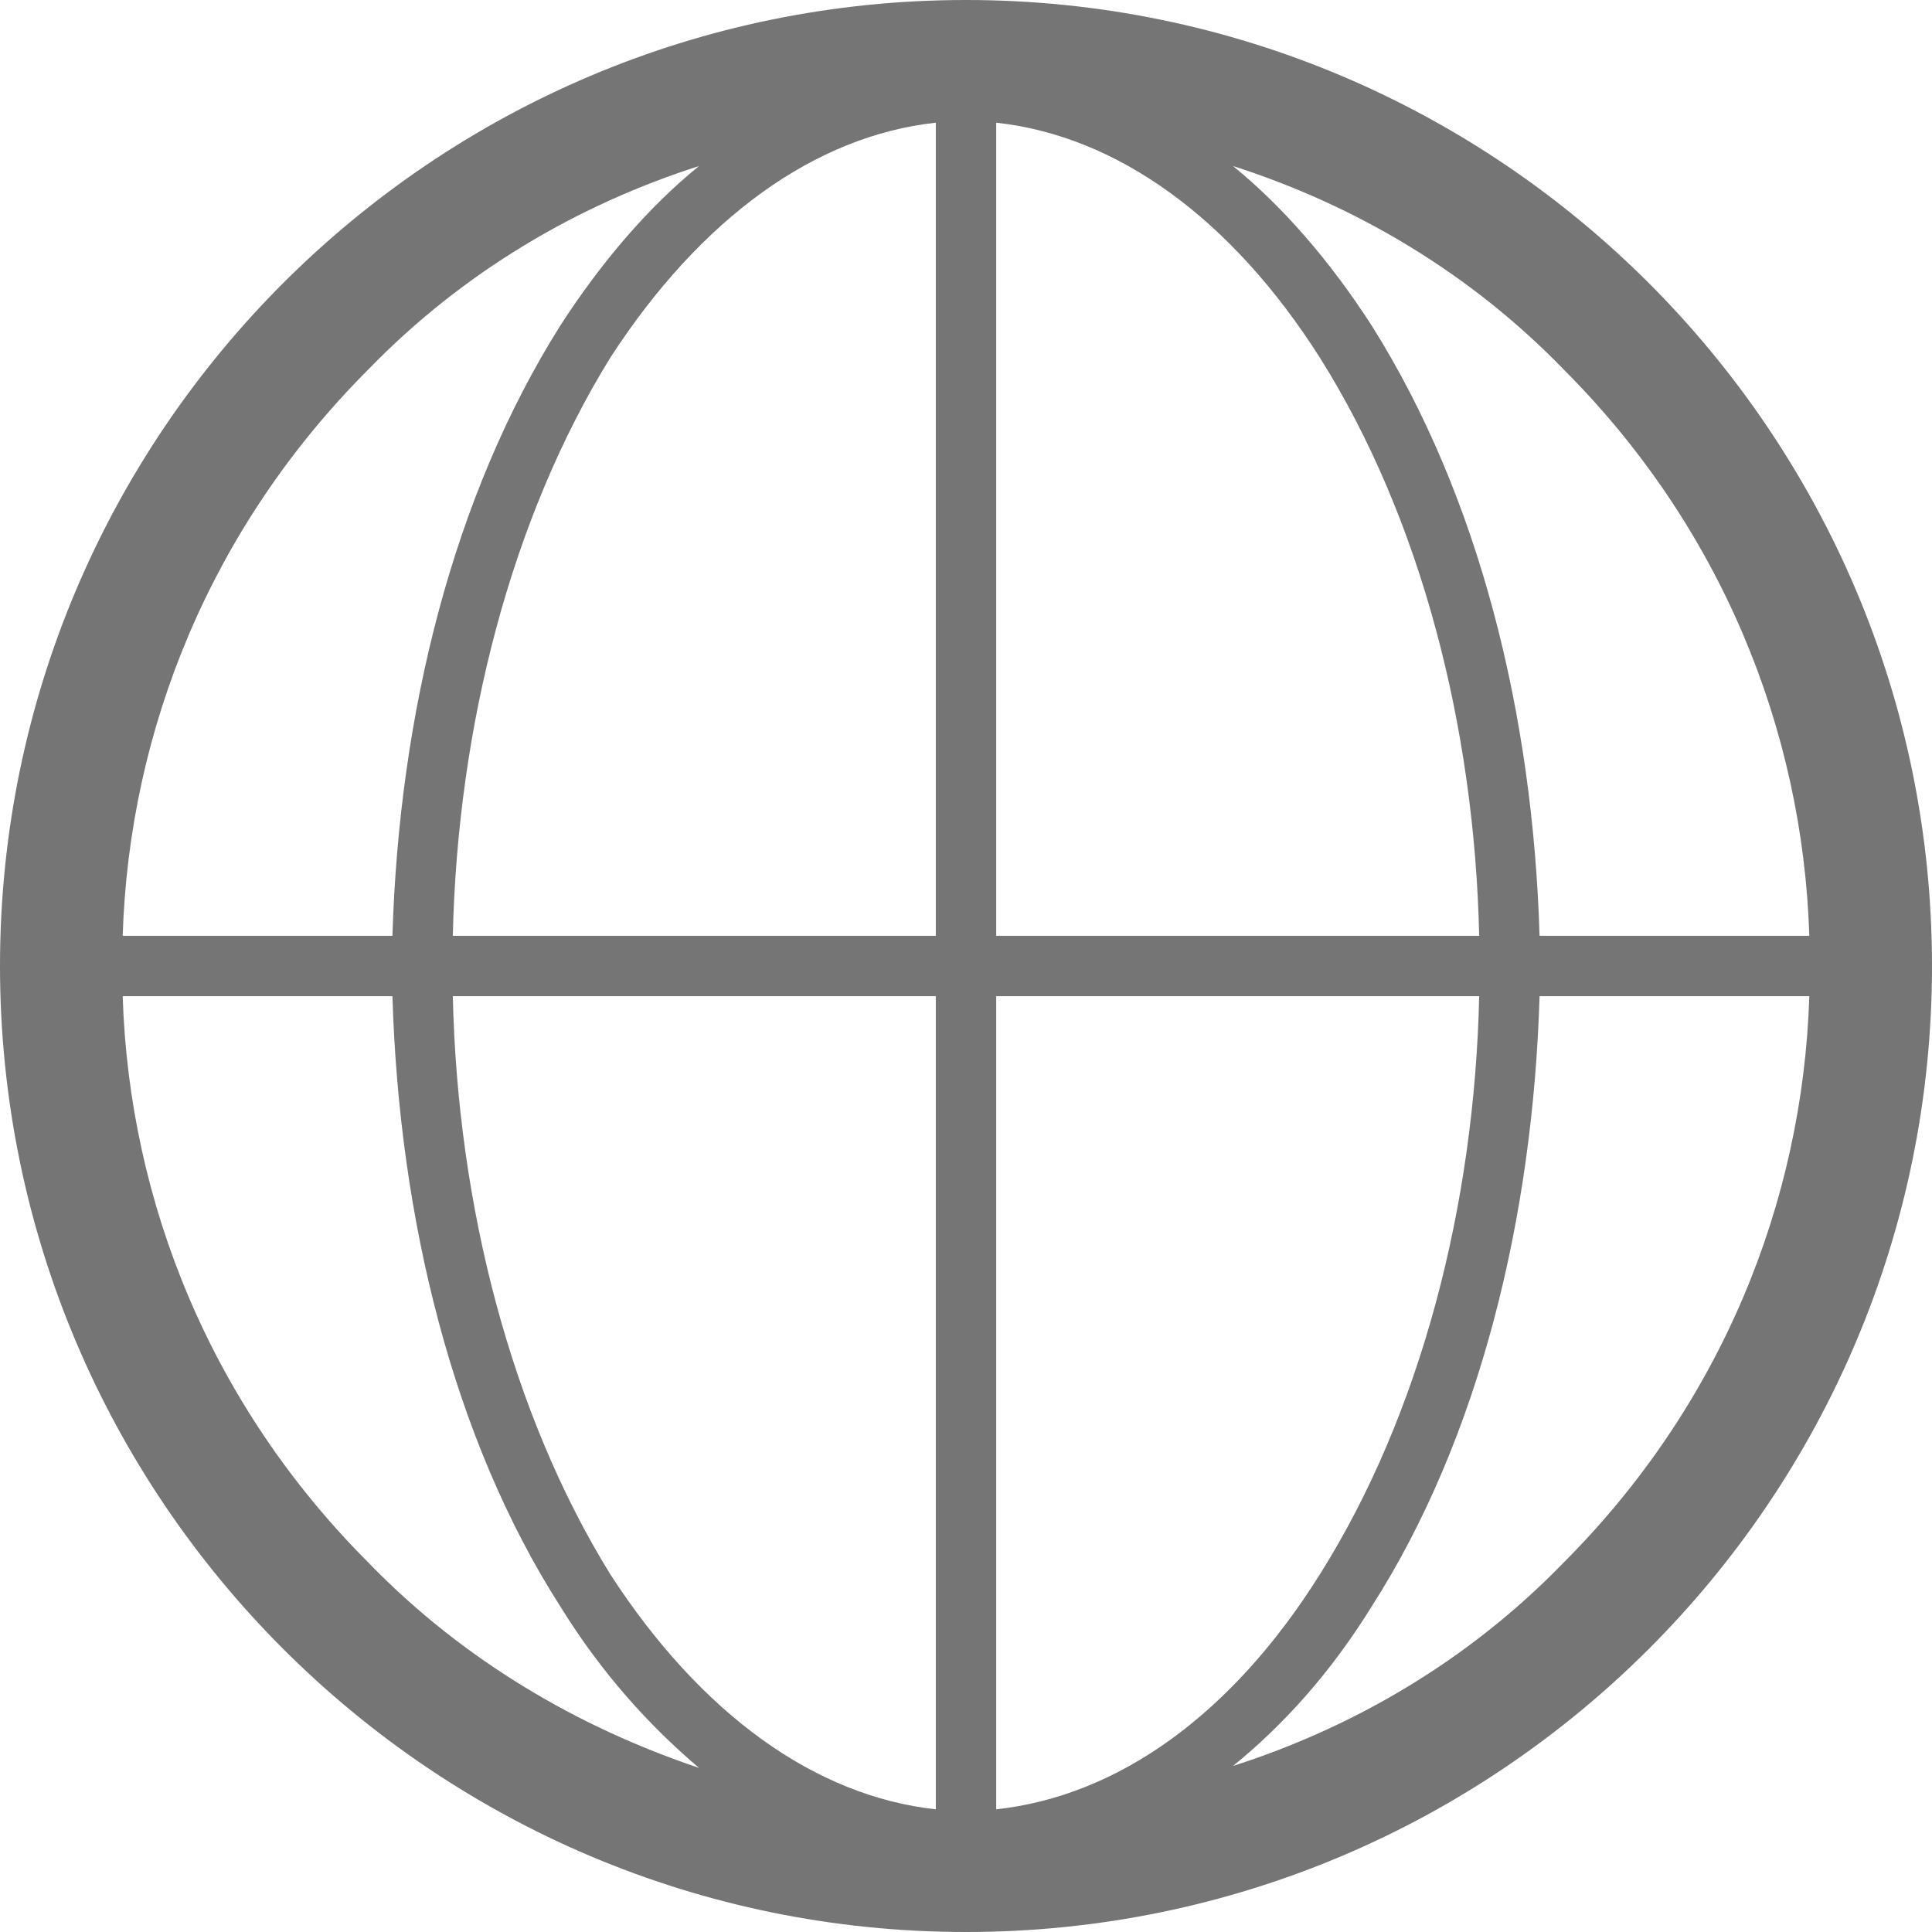 <?xml version="1.0" encoding="UTF-8" standalone="no"?>
<svg width="16px" height="16px" viewBox="0 0 16 16" version="1.1" xmlns="http://www.w3.org/2000/svg" xmlns:xlink="http://www.w3.org/1999/xlink">
    <!-- Generator: Sketch 41 (35326) - http://www.bohemiancoding.com/sketch -->
    <title>globe</title>
    <desc>Created with Sketch.</desc>
    <defs></defs>
    <g id="Symbols" stroke="none" stroke-width="1" fill="none" fill-rule="evenodd" fill-opacity="0.54">
        <g id="Card-/-Event-(Regular)" transform="translate(-32, -227)" fill="#000000">
            <g id="Location" transform="translate(32, 226)">
                <path d="M8,1 C3.586,1 0,4.586 0,9 C0,13.414 3.586,17 8,17 C12.414,17 16,13.414 16,9 C16,4.586 12.414,1 8,1 Z M3.055,4.055 C3.836,3.25 4.789,2.695 5.789,2.375 C5.375,2.711 4.984,3.164 4.641,3.695 C3.75,5.109 3.305,6.914 3.25,8.75 L1.016,8.75 C1.07,7.039 1.75,5.359 3.055,4.055 Z M3.055,13.945 C1.75,12.641 1.07,10.961 1.016,9.25 L3.25,9.25 C3.305,11.086 3.75,12.914 4.641,14.305 C4.984,14.859 5.375,15.289 5.789,15.641 C4.789,15.305 3.836,14.75 3.055,13.945 Z M7.75,15.984 C6.75,15.875 5.805,15.195 5.055,14.039 C4.234,12.711 3.789,10.984 3.75,9.25 L7.75,9.25 L7.75,15.984 Z M7.75,8.75 L3.75,8.75 C3.789,7.016 4.234,5.289 5.055,3.961 C5.805,2.805 6.75,2.125 7.75,2.016 L7.75,8.75 Z M12.945,4.055 C14.25,5.359 14.93,7.039 14.984,8.75 L12.75,8.75 C12.695,6.914 12.25,5.109 11.359,3.695 C11.016,3.164 10.625,2.711 10.211,2.375 C11.211,2.695 12.164,3.25 12.945,4.055 Z M8.25,2.016 C9.25,2.125 10.195,2.805 10.93,3.961 C11.766,5.289 12.211,7.016 12.25,8.75 L8.25,8.75 L8.25,2.016 Z M8.25,15.984 L8.25,9.25 L12.25,9.25 C12.211,10.984 11.766,12.711 10.93,14.039 C10.195,15.211 9.25,15.875 8.25,15.984 Z M12.945,13.945 C12.164,14.75 11.211,15.305 10.211,15.625 C10.625,15.289 11.016,14.859 11.359,14.305 C12.25,12.914 12.695,11.086 12.75,9.25 L14.984,9.25 C14.93,10.961 14.25,12.641 12.945,13.945 Z" id="globe"></path>
            </g>
        </g>
    </g>
</svg>